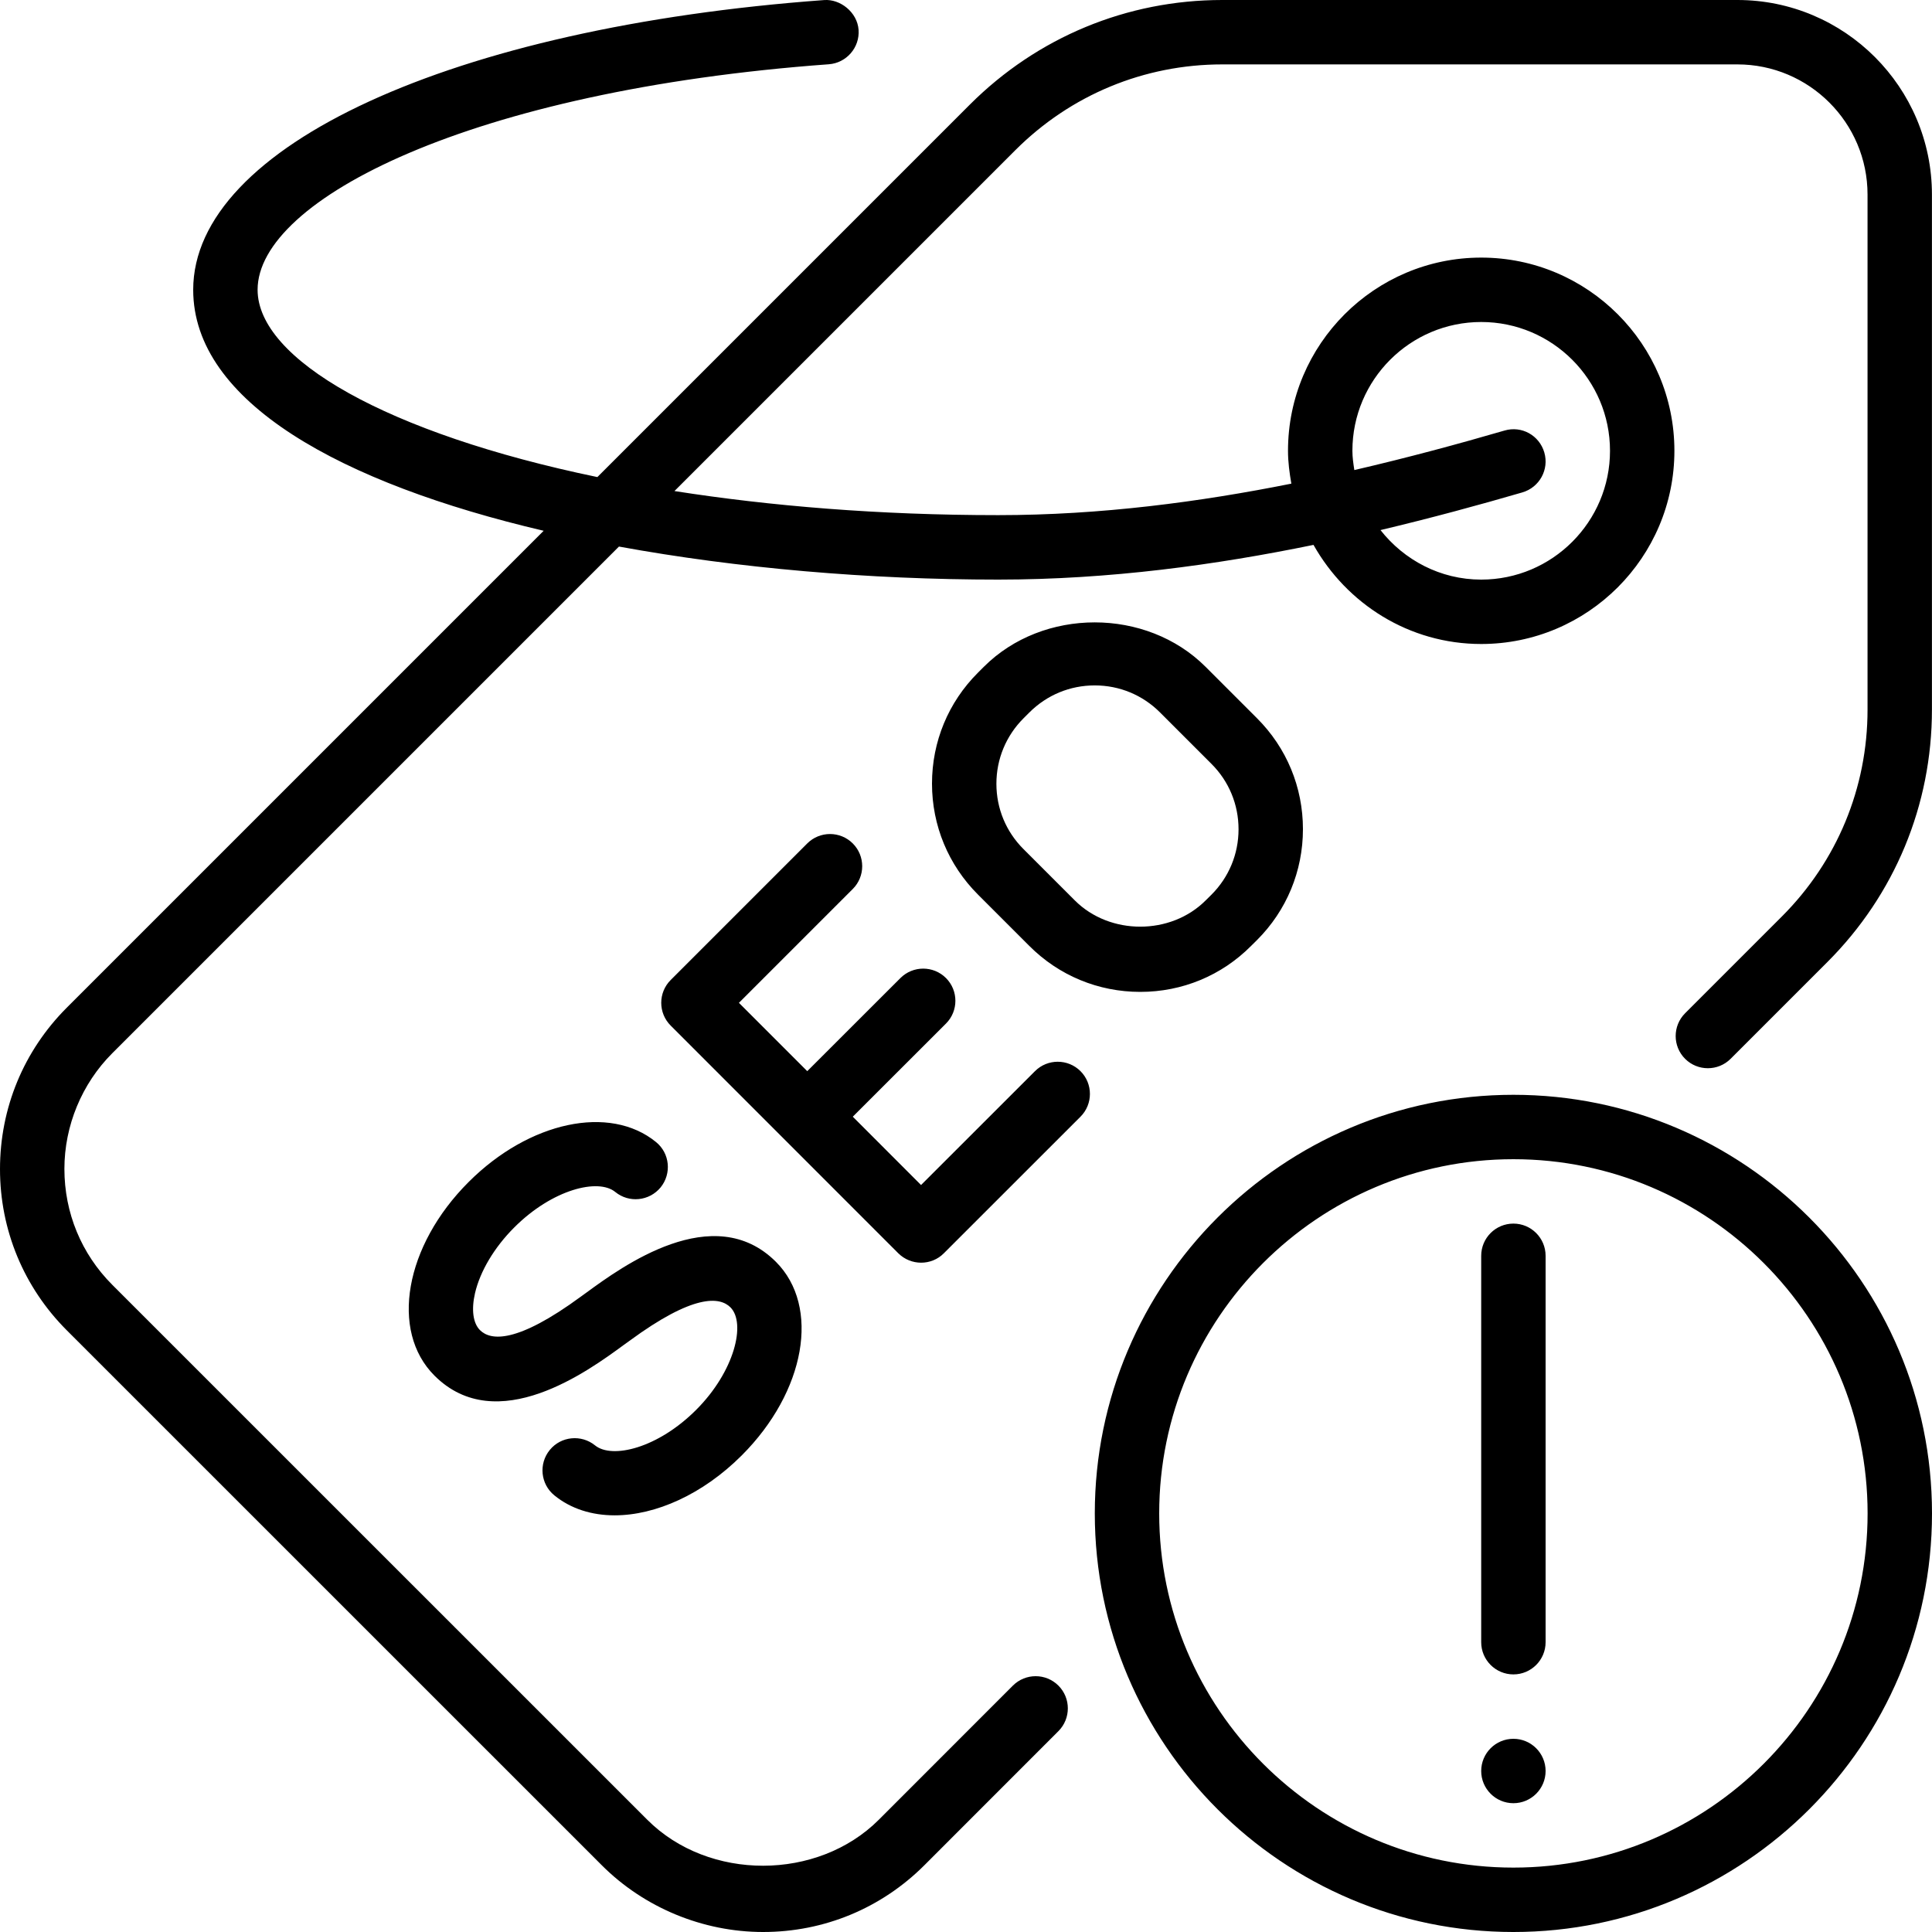 <?xml version="1.0" encoding="iso-8859-1"?>
<!-- Generator: Adobe Illustrator 19.0.0, SVG Export Plug-In . SVG Version: 6.00 Build 0)  -->
<svg version="1.1" id="Layer_1" xmlns="http://www.w3.org/2000/svg" xmlns:xlink="http://www.w3.org/1999/xlink" x="0px" y="0px"
	 viewBox="0 0 30 30" style="enable-background:new 0 0 30 30;" xml:space="preserve">
<g>
	<g>
		<path d="M15.728,26.174l-2.082,2.083c-0.949,0.949-2.641,0.955-3.595,0L1.743,19.95C1.264,19.47,1,18.833,1,18.15
			c0-0.668,0.27-1.322,0.743-1.795l7.868-7.868C11.453,8.824,13.495,9,15.5,9c1.729,0,3.387-0.229,4.896-0.539
			C20.911,9.375,21.879,10,23,10c1.654,0,3-1.346,3-3s-1.346-3-3-3s-3,1.346-3,3c0,0.175,0.023,0.344,0.052,0.51
			c-1.415,0.283-2.957,0.489-4.552,0.489c-1.849,0-3.538-0.141-5.027-0.374l5.294-5.294C16.626,1.473,17.767,1,18.98,1h7.998
			c1.114,0,2.021,0.906,2.021,2.021v7.998c0,1.214-0.473,2.355-1.331,3.213l-1.502,1.502c-0.195,0.195-0.195,0.512,0,0.707
			s0.512,0.195,0.707,0l1.502-1.502c1.047-1.047,1.624-2.439,1.624-3.92V3.021C29.999,1.355,28.644,0,26.978,0H18.98
			c-1.481,0-2.872,0.577-3.92,1.624L9.276,7.408C6.01,6.731,4,5.576,4,4.499c0-1.401,3.317-3.095,8.869-3.501
			c0.275-0.02,0.483-0.26,0.463-0.535c-0.02-0.275-0.287-0.481-0.535-0.462C7.028,0.423,3,2.273,3,4.5
			c0,1.745,2.302,3.006,5.442,3.742l-7.406,7.406C0.368,16.317,0,17.205,0,18.154c0,0.944,0.368,1.833,1.036,2.502l8.308,8.307
			C10.002,29.622,10.914,30,11.85,30c0.945,0,1.834-0.368,2.503-1.036l2.082-2.083c0.195-0.195,0.195-0.512,0-0.707
			S15.923,25.979,15.728,26.174z M23,5c1.103,0,2,0.897,2,2c0,1.103-0.897,2-2,2c-0.636,0-1.198-0.304-1.564-0.769
			c0.791-0.188,1.534-0.39,2.203-0.585c0.266-0.078,0.418-0.355,0.341-0.62c-0.077-0.265-0.351-0.42-0.62-0.34
			c-0.704,0.205-1.49,0.418-2.33,0.613C21.015,7.201,21,7.102,21,7C21,5.897,21.897,5,23,5z M15.276,10.355l-0.09,0.09
			c-0.461,0.46-0.714,1.072-0.714,1.723s0.254,1.263,0.714,1.723l0.797,0.797c0.46,0.461,1.072,0.714,1.723,0.714
			s1.263-0.253,1.721-0.714l0.09-0.089c0-0.001,0.001-0.001,0.001-0.001c0.461-0.46,0.714-1.073,0.714-1.723
			c0-0.651-0.253-1.263-0.714-1.723l-0.797-0.797C17.801,9.434,16.196,9.434,15.276,10.355z M19.232,12.877
			c0,0.383-0.149,0.744-0.42,1.015l-0.091,0.09c-0.543,0.543-1.488,0.543-2.031,0l-0.797-0.797
			c-0.272-0.271-0.421-0.631-0.421-1.015c0-0.384,0.15-0.745,0.421-1.016l0.09-0.09c0.272-0.272,0.632-0.421,1.016-0.421
			c0.384,0,0.744,0.149,1.015,0.421l0.797,0.797C19.083,12.132,19.232,12.493,19.232,12.877z M16.071,16.633l-1.769,1.768
			l-1.06-1.061l1.447-1.446c0.195-0.195,0.195-0.512,0-0.707s-0.512-0.195-0.707,0l-1.447,1.446l-1.061-1.061l1.768-1.768
			c0.195-0.195,0.195-0.512,0-0.707s-0.512-0.195-0.707,0l-2.121,2.121c-0.195,0.195-0.195,0.512,0,0.707l3.535,3.536
			c0.098,0.097,0.226,0.146,0.354,0.146s0.256-0.048,0.353-0.146l2.122-2.121c0.195-0.195,0.195-0.512,0-0.707
			S16.266,16.438,16.071,16.633z M23.5,19c-0.276,0-0.5,0.224-0.5,0.5v6c0,0.276,0.224,0.5,0.5,0.5s0.5-0.224,0.5-0.5v-6
			C24,19.224,23.776,19,23.5,19z M7.984,19.061c0.595-0.596,1.307-0.768,1.57-0.552c0.213,0.174,0.527,0.143,0.704-0.071
			c0.174-0.215,0.143-0.53-0.071-0.704c-0.719-0.587-1.97-0.32-2.91,0.62c-0.992,0.991-1.225,2.312-0.531,3.006
			c0.97,0.971,2.399-0.079,2.94-0.476l0.089-0.064c0.992-0.729,1.4-0.686,1.567-0.52c0.245,0.245,0.066,0.994-0.532,1.592
			c-0.595,0.596-1.305,0.767-1.57,0.552c-0.213-0.173-0.529-0.143-0.703,0.071c-0.175,0.214-0.144,0.529,0.07,0.704
			c0.257,0.21,0.583,0.311,0.937,0.311c0.637,0,1.369-0.326,1.973-0.93c0.992-0.991,1.225-2.312,0.532-3.006
			c-0.968-0.969-2.395,0.077-2.94,0.475c-0.002,0.001-0.084,0.061-0.087,0.063c-0.995,0.731-1.402,0.688-1.569,0.522
			c-0.108-0.108-0.136-0.318-0.077-0.574C7.455,19.74,7.676,19.369,7.984,19.061z M23.5,17c-3.584,0-6.5,2.916-6.5,6.5
			s2.916,6.5,6.5,6.5c3.584,0,6.5-2.916,6.5-6.5S27.084,17,23.5,17z M23.5,29c-3.032,0-5.5-2.467-5.5-5.5s2.468-5.5,5.5-5.5
			c3.032,0,5.5,2.467,5.5,5.5S26.532,29,23.5,29z M23.5,27c-0.276,0-0.5,0.224-0.5,0.5s0.224,0.5,0.5,0.5c0.276,0,0.5-0.224,0.5-0.5
			S23.776,27,23.5,27z"/>
	</g>
</g>
</svg>
